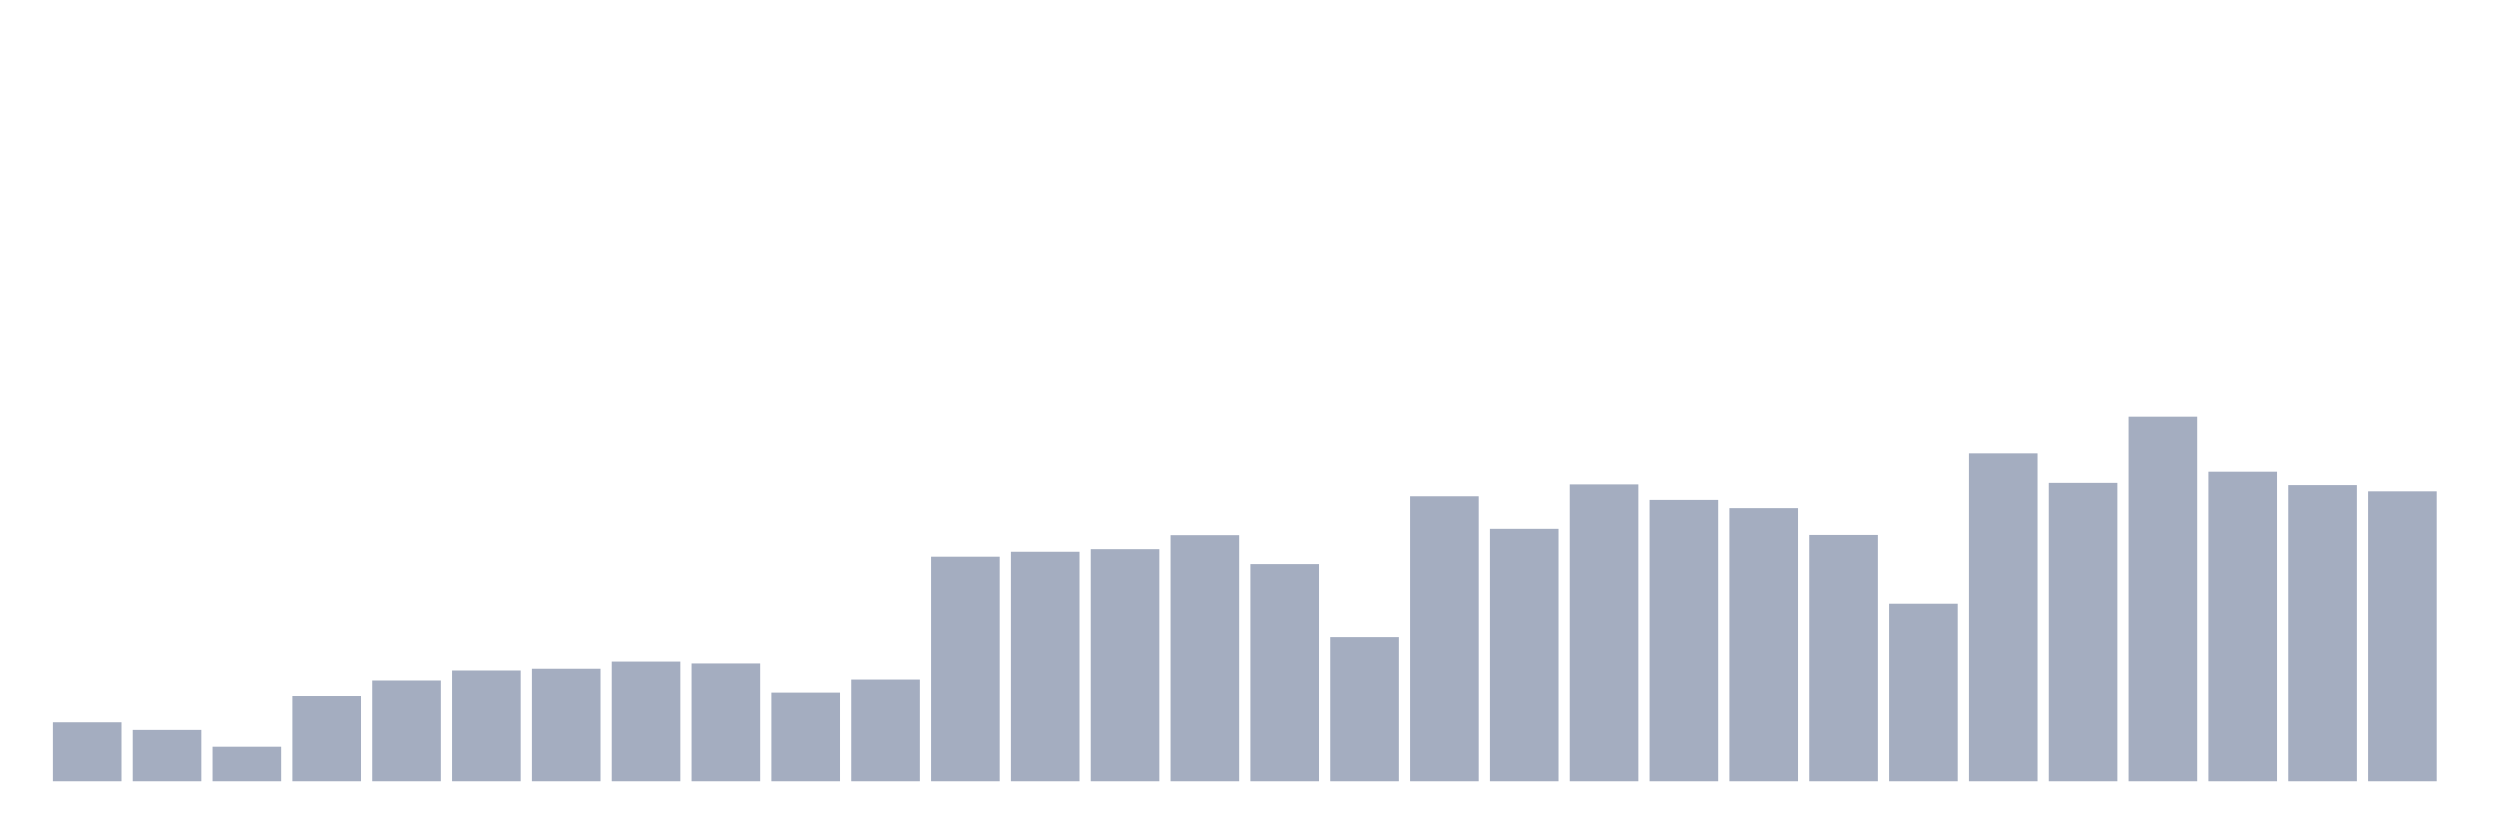 <svg xmlns="http://www.w3.org/2000/svg" viewBox="0 0 480 160"><g transform="translate(10,10)"><rect class="bar" x="0.153" width="13.175" y="128.668" height="11.332" fill="rgb(164,173,192)"></rect><rect class="bar" x="15.482" width="13.175" y="130.135" height="9.865" fill="rgb(164,173,192)"></rect><rect class="bar" x="30.81" width="13.175" y="133.363" height="6.637" fill="rgb(164,173,192)"></rect><rect class="bar" x="46.138" width="13.175" y="123.634" height="16.366" fill="rgb(164,173,192)"></rect><rect class="bar" x="61.466" width="13.175" y="120.655" height="19.345" fill="rgb(164,173,192)"></rect><rect class="bar" x="76.794" width="13.175" y="118.736" height="21.264" fill="rgb(164,173,192)"></rect><rect class="bar" x="92.123" width="13.175" y="118.397" height="21.603" fill="rgb(164,173,192)"></rect><rect class="bar" x="107.451" width="13.175" y="117.02" height="22.98" fill="rgb(164,173,192)"></rect><rect class="bar" x="122.779" width="13.175" y="117.381" height="22.619" fill="rgb(164,173,192)"></rect><rect class="bar" x="138.107" width="13.175" y="122.98" height="17.02" fill="rgb(164,173,192)"></rect><rect class="bar" x="153.436" width="13.175" y="120.474" height="19.526" fill="rgb(164,173,192)"></rect><rect class="bar" x="168.764" width="13.175" y="96.885" height="43.115" fill="rgb(164,173,192)"></rect><rect class="bar" x="184.092" width="13.175" y="95.937" height="44.063" fill="rgb(164,173,192)"></rect><rect class="bar" x="199.42" width="13.175" y="95.44" height="44.56" fill="rgb(164,173,192)"></rect><rect class="bar" x="214.748" width="13.175" y="92.754" height="47.246" fill="rgb(164,173,192)"></rect><rect class="bar" x="230.077" width="13.175" y="98.307" height="41.693" fill="rgb(164,173,192)"></rect><rect class="bar" x="245.405" width="13.175" y="112.325" height="27.675" fill="rgb(164,173,192)"></rect><rect class="bar" x="260.733" width="13.175" y="85.282" height="54.718" fill="rgb(164,173,192)"></rect><rect class="bar" x="276.061" width="13.175" y="91.535" height="48.465" fill="rgb(164,173,192)"></rect><rect class="bar" x="291.39" width="13.175" y="83.002" height="56.998" fill="rgb(164,173,192)"></rect><rect class="bar" x="306.718" width="13.175" y="85.982" height="54.018" fill="rgb(164,173,192)"></rect><rect class="bar" x="322.046" width="13.175" y="87.562" height="52.438" fill="rgb(164,173,192)"></rect><rect class="bar" x="337.374" width="13.175" y="92.709" height="47.291" fill="rgb(164,173,192)"></rect><rect class="bar" x="352.702" width="13.175" y="105.914" height="34.086" fill="rgb(164,173,192)"></rect><rect class="bar" x="368.031" width="13.175" y="77.043" height="62.957" fill="rgb(164,173,192)"></rect><rect class="bar" x="383.359" width="13.175" y="82.709" height="57.291" fill="rgb(164,173,192)"></rect><rect class="bar" x="398.687" width="13.175" y="70" height="70" fill="rgb(164,173,192)"></rect><rect class="bar" x="414.015" width="13.175" y="80.564" height="59.436" fill="rgb(164,173,192)"></rect><rect class="bar" x="429.344" width="13.175" y="83.138" height="56.862" fill="rgb(164,173,192)"></rect><rect class="bar" x="444.672" width="13.175" y="84.334" height="55.666" fill="rgb(164,173,192)"></rect></g></svg>